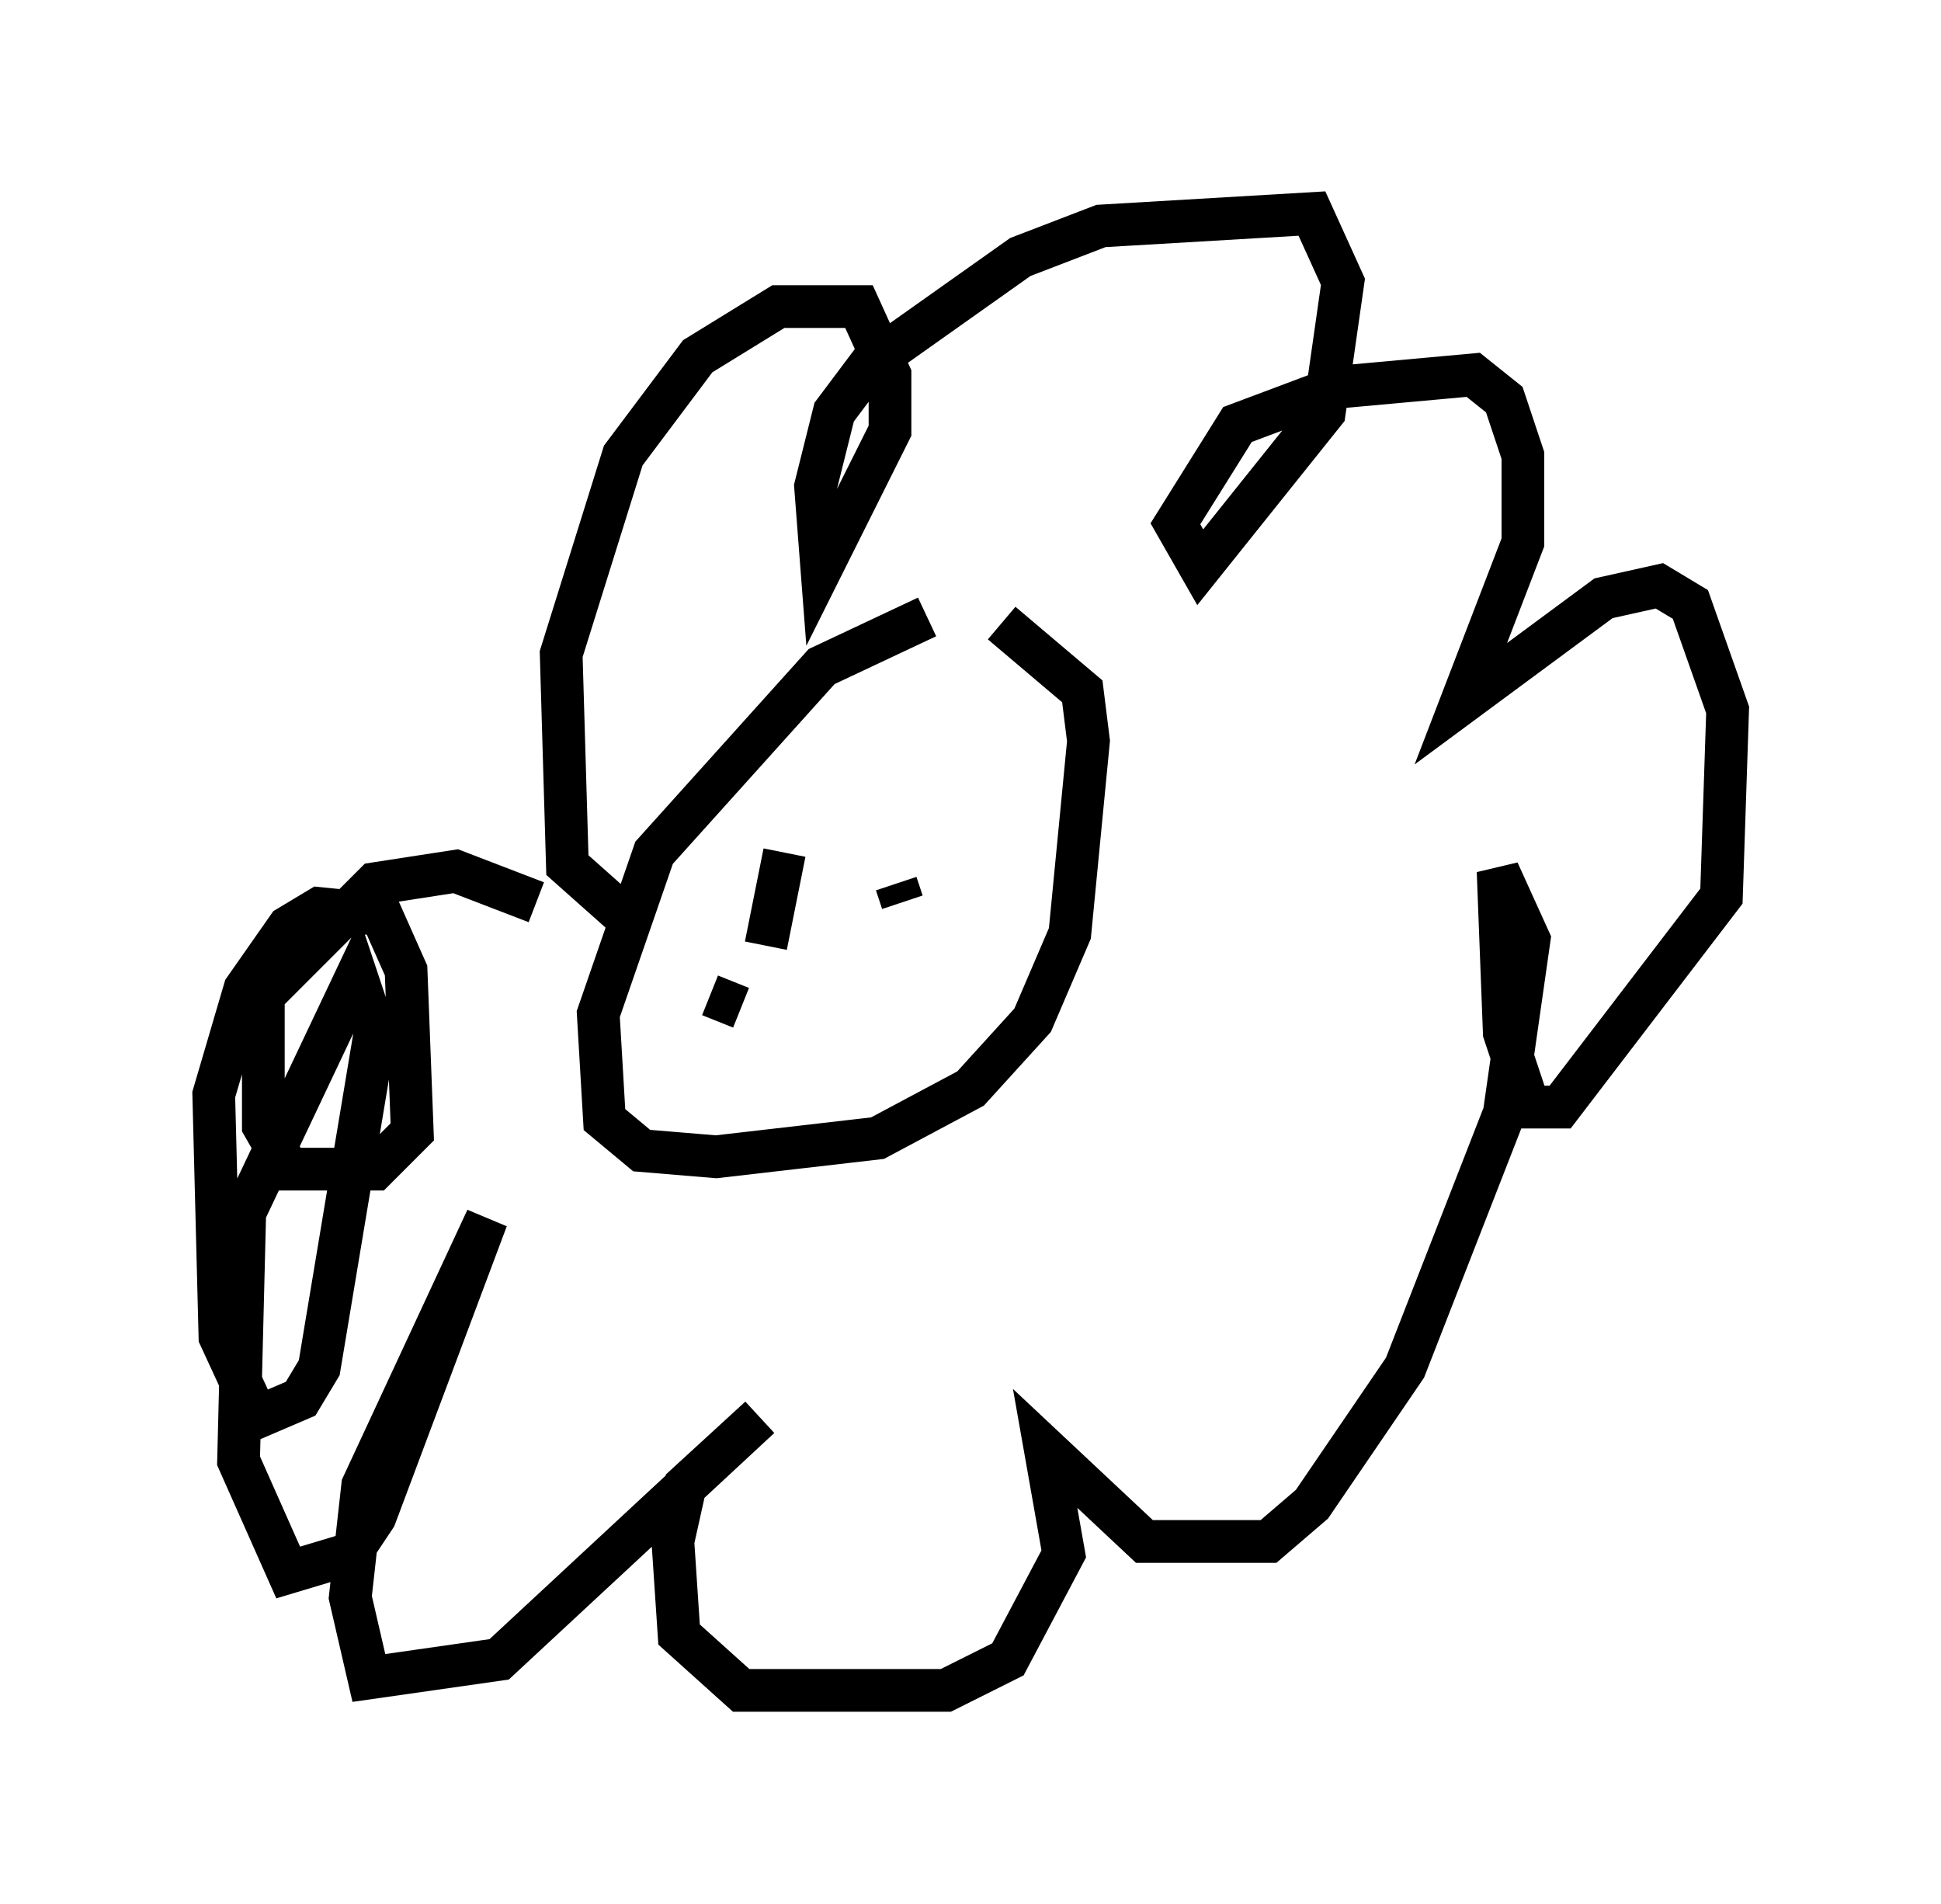 <?xml version="1.0" encoding="utf-8" ?>
<svg baseProfile="full" height="44.57" version="1.1" width="45.441" xmlns="http://www.w3.org/2000/svg" xmlns:ev="http://www.w3.org/2001/xml-events" xmlns:xlink="http://www.w3.org/1999/xlink"><defs /><rect fill="white" height="44.57" width="45.441" x="0" y="0" /><path d="M25.626, 14.732 m-3.922, -0.291 l-2.469, 1.162 -3.922, 4.358 l-1.307, 3.777 0.145, 2.469 l0.872, 0.726 1.743, 0.145 l3.777, -0.436 2.179, -1.162 l1.453, -1.598 0.872, -2.034 l0.436, -4.503 -0.145, -1.162 l-1.888, -1.598 m-8.86, 6.827 l-1.307, -1.162 -0.145, -4.939 l1.453, -4.648 1.743, -2.324 l1.888, -1.162 1.888, 0.0 l0.726, 1.598 0.0, 1.307 l-1.598, 3.196 -0.145, -1.888 l0.436, -1.743 0.872, -1.162 l3.486, -2.469 1.888, -0.726 l4.939, -0.291 0.726, 1.598 l-0.436, 3.05 -2.905, 3.631 l-0.581, -1.017 1.453, -2.324 l2.324, -0.872 3.196, -0.291 l0.726, 0.581 0.436, 1.307 l0.0, 2.034 -1.453, 3.777 l3.341, -2.469 1.307, -0.291 l0.726, 0.436 0.872, 2.469 l-0.145, 4.358 -3.777, 4.939 l-0.726, 0.0 -0.581, -1.743 l-0.145, -3.777 0.726, 1.598 l-0.581, 4.067 -2.324, 5.955 l-2.179, 3.196 -1.017, 0.872 l-2.905, 0.0 -2.324, -2.179 l0.436, 2.469 -1.307, 2.469 l-1.453, 0.726 -4.793, 0.0 l-1.453, -1.307 -0.145, -2.179 l0.291, -1.307 1.743, -1.598 l-6.101, 5.665 -3.05, 0.436 l-0.436, -1.888 0.291, -2.615 l2.905, -6.246 -2.615, 6.972 l-0.581, 0.872 -1.453, 0.436 l-1.162, -2.615 0.145, -5.81 l2.615, -5.52 0.436, 1.307 l-1.307, 7.844 -0.436, 0.726 l-1.017, 0.436 -0.872, -1.888 l-0.145, -5.665 0.726, -2.469 l1.017, -1.453 0.726, -0.436 l1.453, 0.145 0.581, 1.307 l0.145, 3.777 -0.872, 0.872 l-2.034, 0.0 -0.581, -1.017 l0.0, -3.05 2.615, -2.615 l1.888, -0.291 1.888, 0.726 m8.425, -0.436 l0.145, 0.436 m-2.034, -1.017 l0.0, 0.0 m-0.726, -0.145 l-0.436, 2.179 m-1.307, 1.162 l0.726, 0.291 " fill="none" stroke="black" stroke-width="1" /></svg>